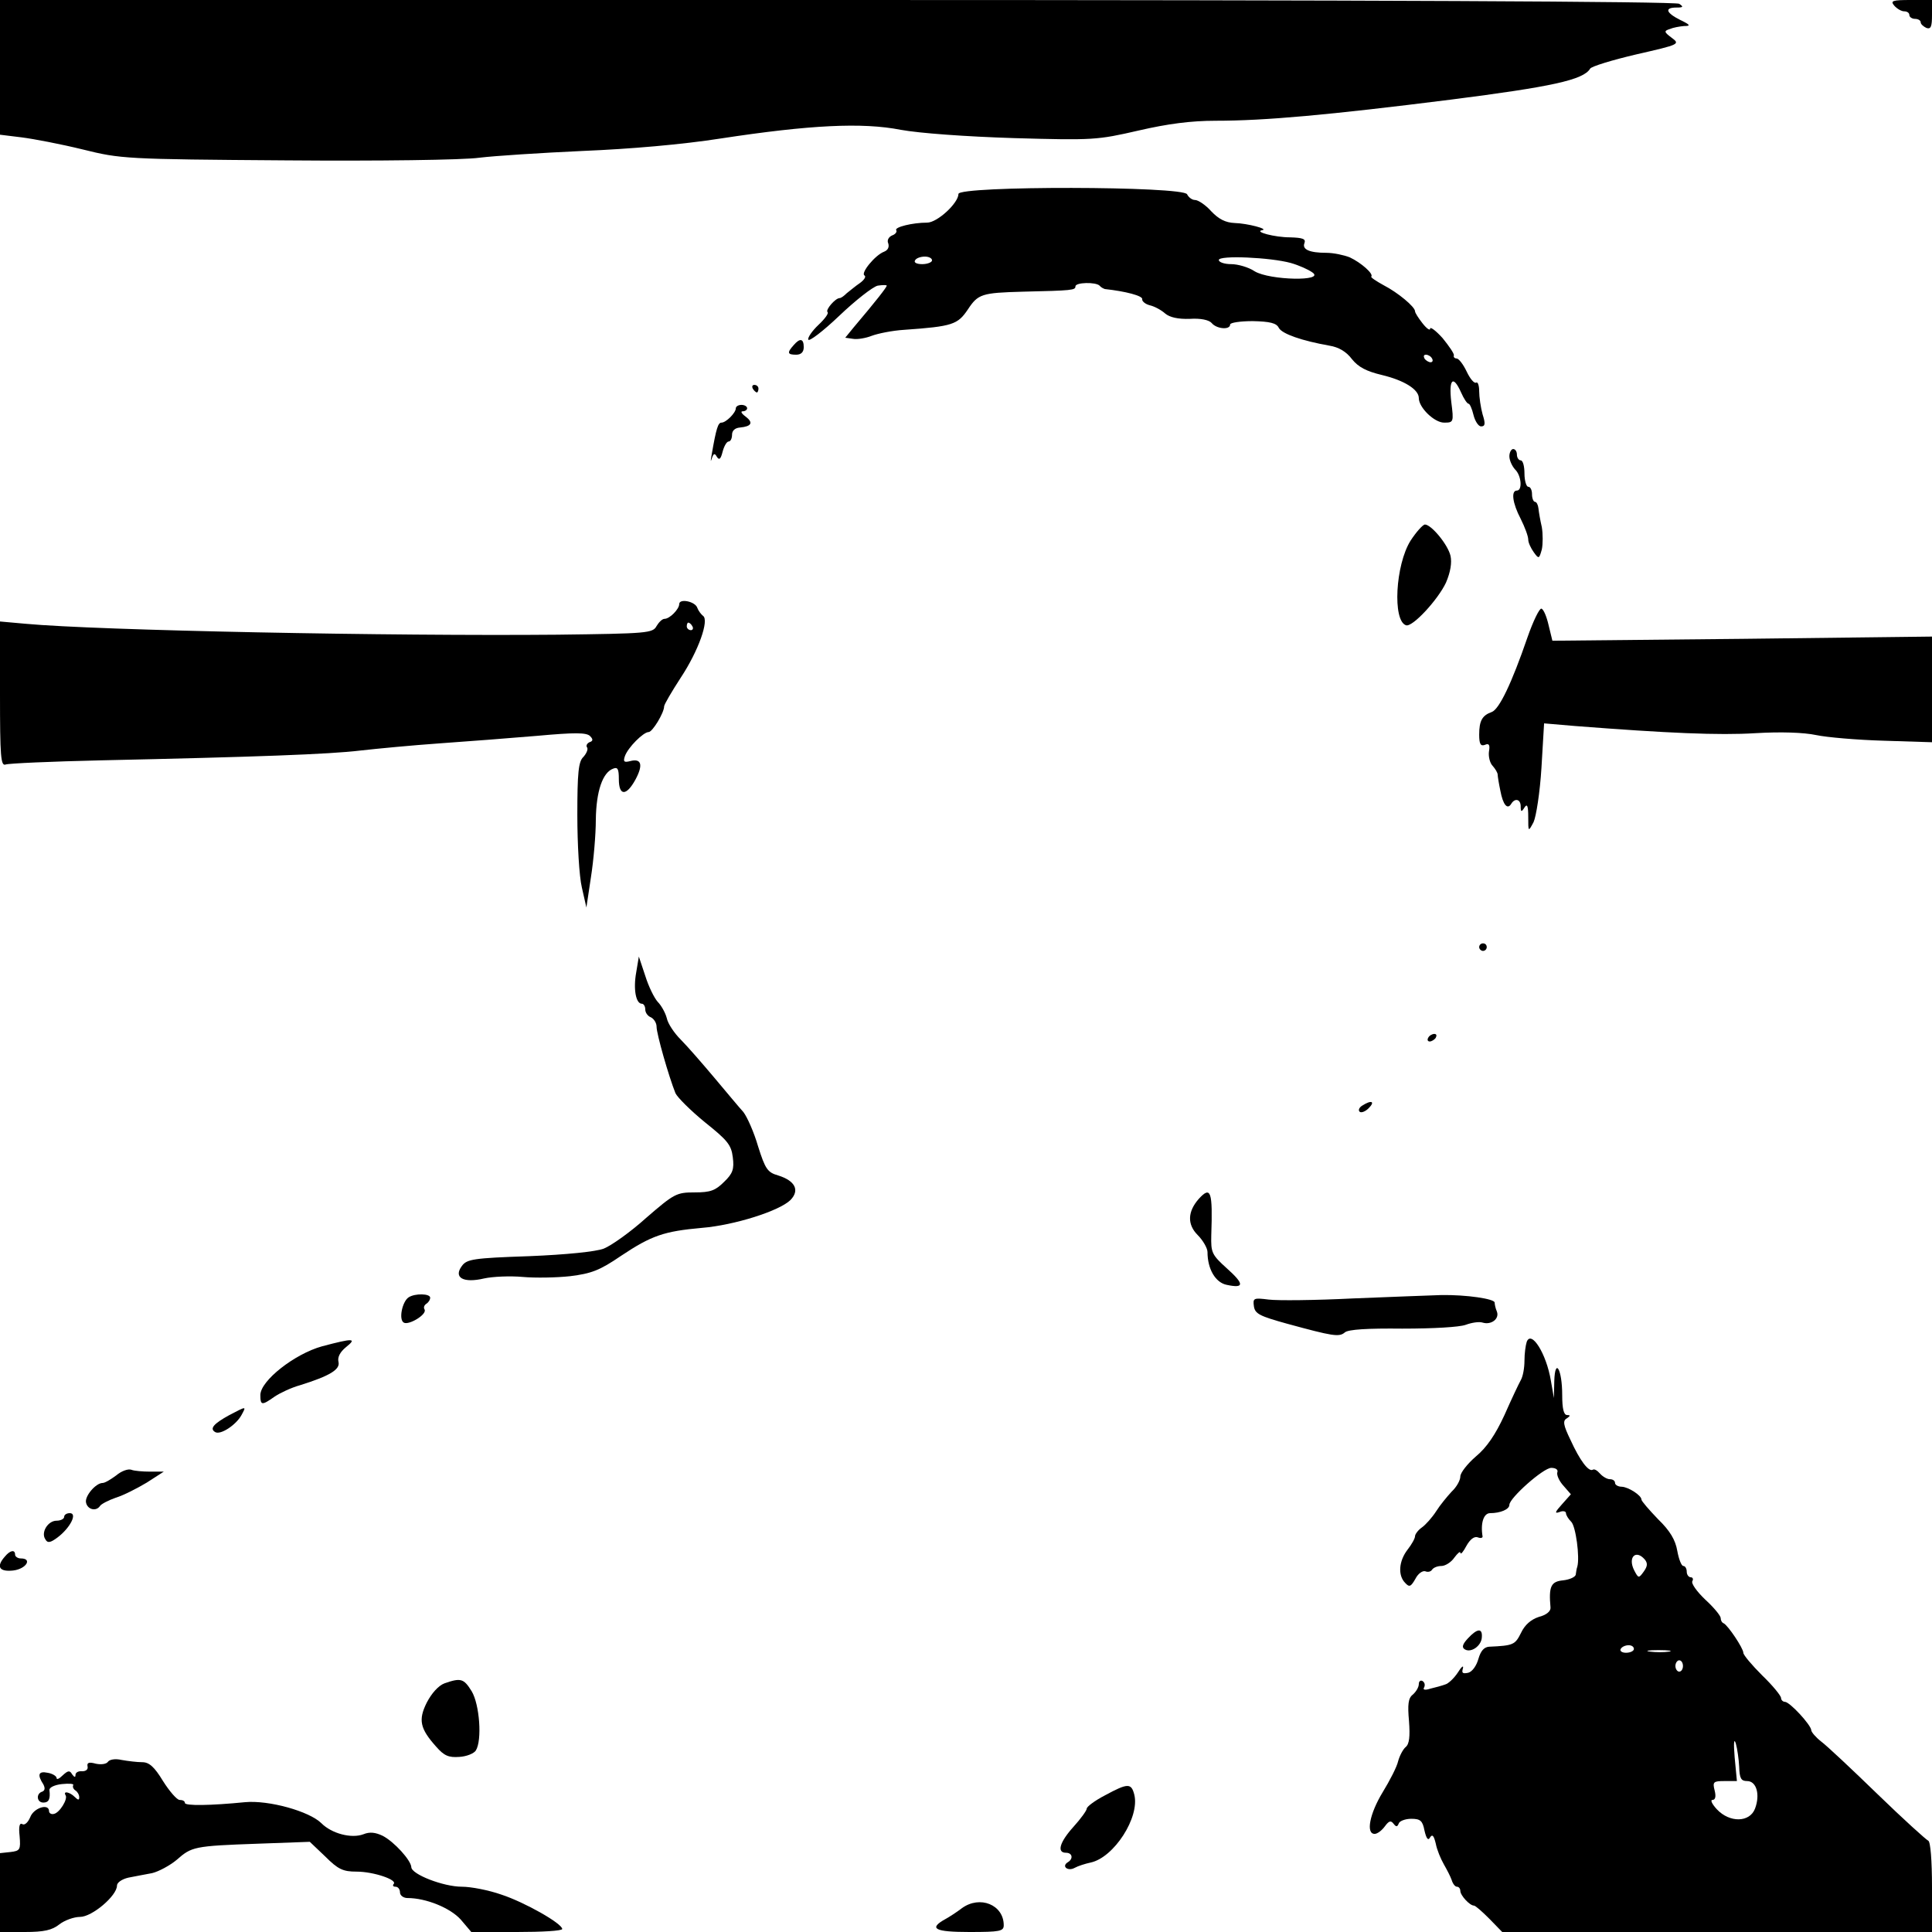 <?xml version="1.0" standalone="no"?>
<!DOCTYPE svg PUBLIC "-//W3C//DTD SVG 20010904//EN"
 "http://www.w3.org/TR/2001/REC-SVG-20010904/DTD/svg10.dtd">
<svg version="1.0" xmlns="http://www.w3.org/2000/svg"
 width="512pt" height="512pt" viewBox="0 0 512 512"
 preserveAspectRatio="xMidYMid meet">

<g transform="translate(0,512) scale(0.1,-0.1)"
fill="#000000" stroke="none">
<path d="M0 4941 l0 -178 57 -7 c32 -4 105 -18 162 -32 101 -25 111 -26 540
-29 244 -2 469 1 511 7 41 5 165 13 275 18 123 5 263 17 365 33 236 36 375 43
477 23 49 -9 172 -18 300 -22 211 -6 221 -5 330 20 78 18 139 26 205 26 130 0
297 15 623 56 266 34 351 52 369 82 3 6 59 23 123 38 114 26 116 27 93 44 -20
15 -21 18 -5 23 9 4 26 7 38 8 18 0 17 3 -10 16 -38 19 -43 33 -10 33 18 0 19
2 7 10 -10 6 -818 10 -2232 10 l-2218 0 0 -179z"/>
<path d="M5020 5105 c7 -8 19 -15 26 -15 8 0 14 -4 14 -10 0 -5 7 -10 15 -10
8 0 15 -4 15 -9 0 -5 7 -11 15 -15 12 -4 15 3 15 34 l0 40 -56 0 c-49 0 -55
-2 -44 -15z"/>
<path d="M2540 4606 c0 -24 -56 -76 -83 -76 -39 0 -87 -12 -82 -20 3 -4 -2
-11 -11 -14 -9 -4 -14 -13 -10 -21 3 -10 -1 -18 -11 -22 -24 -9 -63 -57 -52
-63 5 -3 -1 -12 -12 -20 -12 -8 -27 -21 -35 -27 -7 -7 -15 -13 -19 -13 -11 0
-38 -31 -32 -37 4 -3 -7 -18 -24 -34 -17 -16 -29 -34 -27 -39 2 -6 39 22 82
63 43 41 89 77 102 80 13 2 24 2 24 0 0 -4 -27 -39 -88 -111 l-22 -27 21 -3
c11 -2 34 2 49 8 16 6 54 14 87 16 128 9 141 14 168 54 27 41 37 44 145 47
132 3 140 4 140 14 0 11 54 12 64 2 4 -5 11 -8 14 -9 55 -6 101 -18 99 -27 -1
-5 8 -13 20 -16 13 -3 31 -13 41 -22 12 -10 34 -15 65 -14 29 2 51 -3 58 -11
13 -16 49 -19 49 -4 0 5 27 9 60 9 45 -1 63 -5 69 -18 9 -16 61 -34 134 -47
25 -4 45 -16 60 -36 17 -21 38 -32 80 -42 58 -14 97 -38 97 -61 0 -25 41 -65
67 -65 25 0 26 1 19 55 -7 61 5 72 26 25 7 -16 16 -30 20 -30 3 0 9 -13 13
-30 4 -16 13 -30 20 -30 11 0 12 7 4 32 -5 18 -9 46 -9 61 0 16 -4 26 -8 23
-5 -3 -16 10 -25 29 -9 19 -21 35 -27 35 -5 0 -9 4 -7 8 1 5 -13 25 -30 46
-18 20 -33 31 -33 25 0 -6 -9 0 -20 14 -11 14 -20 28 -20 32 0 12 -46 50 -83
69 -20 11 -35 21 -33 23 7 7 -27 37 -57 51 -15 6 -43 12 -62 12 -45 0 -65 9
-58 26 4 11 -5 14 -38 15 -41 0 -97 15 -74 19 18 3 -39 18 -73 19 -24 1 -42
10 -62 31 -15 17 -35 30 -43 30 -8 0 -17 7 -21 15 -8 22 -606 23 -606 1z m-70
-176 c0 -5 -12 -10 -26 -10 -14 0 -23 4 -19 10 3 6 15 10 26 10 10 0 19 -4 19
-10z m951 -7 c21 -6 46 -17 57 -25 35 -24 -113 -21 -153 3 -16 11 -45 19 -62
19 -18 0 -33 5 -33 11 0 13 137 7 191 -8z m374 -253 c3 -5 2 -10 -4 -10 -5 0
-13 5 -16 10 -3 6 -2 10 4 10 5 0 13 -4 16 -10z"/>
<path d="M2103 4205 c-18 -20 -16 -25 7 -25 13 0 20 7 20 20 0 23 -10 25 -27
5z"/>
<path d="M1995 4090 c3 -5 8 -10 11 -10 2 0 4 5 4 10 0 6 -5 10 -11 10 -5 0
-7 -4 -4 -10z"/>
<path d="M1950 4038 c0 -12 -26 -38 -38 -38 -9 0 -14 -15 -26 -85 -3 -16 -3
-21 0 -11 5 15 8 16 14 5 6 -9 10 -6 15 14 4 15 11 27 16 27 5 0 9 8 9 18 0
11 8 18 21 19 31 3 36 13 15 29 -11 8 -14 14 -8 14 7 0 12 4 12 8 0 5 -7 9
-15 9 -8 0 -15 -4 -15 -9z"/>
<path d="M4000 3911 c0 -11 7 -26 15 -35 17 -16 20 -56 5 -56 -16 0 -12 -33
10 -75 11 -22 20 -46 20 -55 0 -8 7 -23 15 -34 13 -18 14 -17 21 8 3 14 3 41
0 59 -4 17 -8 40 -9 50 -1 9 -5 17 -9 17 -4 0 -8 9 -8 20 0 11 -4 20 -10 20
-5 0 -10 16 -10 35 0 19 -4 35 -10 35 -5 0 -10 7 -10 15 0 8 -4 15 -10 15 -5
0 -10 -9 -10 -19z"/>
<path d="M3738 3687 c-40 -64 -48 -212 -12 -224 17 -6 85 68 106 113 12 28 16
53 12 71 -7 30 -51 83 -68 83 -6 -1 -23 -20 -38 -43z"/>
<path d="M1800 3519 c0 -13 -25 -39 -39 -39 -6 0 -15 -9 -21 -19 -10 -19 -24
-20 -263 -23 -437 -4 -1216 11 -1410 29 l-67 6 0 -193 c0 -165 2 -191 15 -186
8 3 121 8 252 11 411 9 605 16 688 26 44 5 139 14 210 19 72 5 188 14 259 20
99 9 131 9 140 -1 8 -8 8 -13 -2 -16 -6 -3 -10 -9 -6 -14 3 -5 -2 -16 -10 -25
-13 -12 -16 -42 -16 -154 0 -77 5 -163 12 -192 l12 -53 12 80 c7 44 13 113 13
153 1 75 18 125 46 135 12 5 15 -1 15 -28 0 -45 20 -45 44 -1 21 39 16 57 -14
49 -16 -4 -19 -2 -14 13 8 23 49 64 63 64 10 0 41 51 41 68 0 5 20 39 44 76
47 71 76 153 59 164 -5 4 -12 13 -15 21 -5 17 -48 26 -48 10z m35 -59 c3 -5 1
-10 -4 -10 -6 0 -11 5 -11 10 0 6 2 10 4 10 3 0 8 -4 11 -10z"/>
<path d="M4048 3431 c-42 -122 -75 -191 -95 -198 -25 -9 -33 -23 -33 -60 0
-25 4 -31 15 -27 11 5 14 0 11 -17 -2 -13 2 -31 10 -39 7 -8 13 -18 13 -23 0
-4 3 -23 7 -42 7 -38 19 -52 29 -35 10 16 25 12 25 -7 0 -15 2 -16 10 -3 7 11
10 5 10 -25 0 -40 0 -40 14 -14 7 15 17 79 21 144 l7 118 82 -7 c245 -19 381
-25 478 -19 67 4 128 2 161 -5 28 -6 109 -13 180 -15 l127 -4 0 140 0 140
-503 -6 -503 -5 -10 41 c-5 22 -13 42 -19 44 -5 2 -22 -33 -37 -76z"/>
<path d="M3920 2610 c0 -5 5 -10 10 -10 6 0 10 5 10 10 0 6 -4 10 -10 10 -5 0
-10 -4 -10 -10z"/>
<path d="M1686 2543 c-8 -44 -1 -83 15 -83 5 0 9 -7 9 -15 0 -9 7 -18 15 -21
8 -4 15 -15 15 -25 0 -19 32 -131 50 -176 5 -11 40 -46 78 -77 60 -48 70 -60
74 -93 4 -31 0 -43 -23 -65 -23 -23 -36 -28 -78 -28 -48 0 -54 -3 -128 -67
-42 -38 -93 -74 -113 -82 -21 -8 -99 -16 -198 -20 -148 -5 -165 -8 -178 -26
-23 -31 4 -46 59 -33 23 5 69 7 102 4 33 -3 90 -2 126 2 56 7 78 15 135 54 81
54 114 65 214 74 86 7 206 45 235 74 25 26 12 51 -33 65 -28 8 -34 17 -53 77
-11 38 -29 78 -39 91 -11 12 -45 53 -77 91 -32 38 -72 84 -89 101 -17 17 -34
42 -37 57 -4 15 -15 34 -24 43 -9 10 -24 40 -33 69 l-17 51 -7 -42z"/>
<path d="M3785 2370 c-3 -5 -2 -10 4 -10 5 0 13 5 16 10 3 6 2 10 -4 10 -5 0
-13 -4 -16 -10z"/>
<path d="M3610 2190 c-8 -5 -11 -12 -7 -16 4 -4 15 0 24 9 18 18 8 23 -17 7z"/>
<path d="M3177 1943 c-30 -34 -31 -68 -3 -96 14 -14 26 -35 26 -45 0 -45 21
-81 51 -87 47 -10 47 2 0 44 -40 36 -42 42 -41 87 4 117 -1 132 -33 97z"/>
<path d="M1083 1682 c-17 -11 -27 -59 -13 -67 13 -8 63 22 55 35 -3 5 -1 11 5
15 5 3 10 10 10 16 0 11 -40 12 -57 1z"/>
<path d="M3585 1679 c-99 -5 -199 -6 -223 -3 -40 5 -42 4 -39 -18 3 -20 16
-26 88 -46 121 -33 138 -36 153 -23 9 8 61 11 152 10 83 0 151 4 168 10 16 6
36 9 45 6 23 -7 45 10 38 29 -4 9 -6 20 -6 24 0 10 -75 21 -141 20 -30 -1
-136 -5 -235 -9z"/>
<path d="M4046 1564 c-3 -9 -6 -31 -6 -50 0 -19 -4 -42 -10 -52 -5 -9 -25 -51
-43 -92 -24 -52 -47 -86 -76 -110 -22 -19 -41 -43 -41 -53 0 -10 -10 -28 -23
-40 -12 -13 -31 -36 -41 -52 -11 -17 -28 -36 -38 -43 -10 -7 -18 -18 -18 -23
0 -6 -9 -22 -20 -36 -23 -30 -26 -68 -6 -88 11 -12 15 -10 27 11 7 14 19 22
26 20 7 -3 15 -1 18 4 4 6 15 10 25 10 10 0 26 10 34 22 9 12 16 18 16 13 1
-6 8 3 16 18 10 18 21 26 30 23 7 -3 13 -2 13 2 -6 36 3 62 20 62 27 0 51 10
51 22 0 18 90 98 111 98 12 0 19 -5 16 -12 -2 -7 5 -23 16 -35 l20 -23 -24
-27 c-18 -20 -20 -25 -6 -20 9 4 17 2 17 -3 0 -5 6 -15 14 -23 12 -12 23 -94
16 -119 -2 -5 -3 -14 -4 -20 0 -7 -16 -14 -33 -16 -33 -3 -39 -16 -34 -72 1
-10 -11 -20 -31 -25 -21 -7 -37 -21 -47 -42 -16 -32 -20 -34 -85 -37 -13 -1
-22 -11 -28 -32 -5 -18 -16 -34 -27 -37 -15 -3 -18 -1 -14 12 2 9 -4 4 -14
-12 -10 -15 -25 -29 -33 -31 -8 -3 -26 -8 -39 -11 -15 -5 -21 -3 -17 3 3 6 2
13 -4 17 -5 3 -10 0 -10 -8 0 -8 -7 -20 -16 -28 -12 -9 -14 -26 -10 -70 3 -41
1 -61 -9 -69 -7 -6 -16 -23 -20 -38 -3 -14 -22 -51 -41 -82 -34 -56 -45 -110
-21 -110 7 0 19 9 27 20 11 15 16 16 23 7 7 -9 10 -9 14 1 2 6 17 12 33 12 24
0 30 -5 35 -31 5 -22 10 -28 15 -18 6 9 10 4 15 -17 3 -16 13 -40 21 -54 8
-14 18 -33 21 -42 3 -10 9 -18 14 -18 5 0 9 -5 9 -11 0 -12 25 -39 36 -39 4 0
22 -16 41 -35 l34 -35 569 0 570 0 0 119 c0 70 -4 121 -10 123 -5 2 -66 57
-134 123 -68 66 -135 129 -150 140 -14 11 -26 25 -26 30 -1 14 -57 75 -70 75
-5 0 -10 5 -10 10 0 6 -22 33 -50 60 -27 27 -50 54 -50 60 0 12 -41 73 -52 78
-5 2 -8 8 -8 14 0 6 -18 28 -41 49 -22 21 -38 43 -34 49 3 5 1 10 -4 10 -6 0
-11 7 -11 15 0 8 -4 15 -9 15 -5 0 -12 18 -16 40 -5 29 -19 53 -51 84 -24 25
-44 48 -44 52 0 11 -34 33 -52 34 -10 0 -18 5 -18 10 0 6 -6 10 -14 10 -7 0
-19 7 -26 15 -7 8 -15 13 -19 10 -11 -6 -34 24 -59 79 -19 39 -21 51 -10 57
10 7 10 9 1 9 -9 0 -13 17 -13 53 0 68 -19 101 -21 37 l-1 -45 -8 46 c-12 72
-52 135 -64 103z m313 -577 c8 -10 7 -18 -3 -32 -13 -18 -14 -18 -25 3 -18 35
4 57 28 29z m-29 -237 c0 -5 -9 -10 -21 -10 -11 0 -17 5 -14 10 3 6 13 10 21
10 8 0 14 -4 14 -10z m93 -7 c-13 -2 -35 -2 -50 0 -16 2 -5 4 22 4 28 0 40 -2
28 -4z m37 -38 c0 -8 -4 -15 -10 -15 -5 0 -10 7 -10 15 0 8 5 15 10 15 6 0 10
-7 10 -15z m149 -267 c1 -31 5 -38 21 -38 25 0 35 -36 21 -73 -14 -37 -67 -38
-101 -2 -13 14 -18 25 -12 25 8 0 10 9 6 25 -6 23 -3 25 26 25 l33 0 -6 63
c-3 37 -2 52 3 37 4 -14 8 -42 9 -62z"/>
<path d="M853 1552 c-72 -20 -163 -91 -163 -129 0 -28 4 -28 38 -4 15 10 45
24 67 30 80 25 107 42 102 62 -3 12 4 26 20 39 30 24 19 24 -64 2z"/>
<path d="M608 1370 c-42 -23 -53 -36 -38 -45 14 -9 56 19 70 45 13 24 14 24
-32 0z"/>
<path d="M308 1210 c-15 -11 -30 -20 -36 -20 -18 0 -48 -35 -44 -52 4 -19 27
-24 37 -9 3 5 22 15 42 22 20 6 57 25 82 40 l45 29 -36 0 c-20 0 -43 2 -50 5
-8 3 -26 -3 -40 -15z"/>
<path d="M170 1100 c0 -5 -9 -10 -20 -10 -23 0 -42 -31 -30 -49 6 -11 13 -10
33 5 33 25 53 64 32 64 -8 0 -15 -4 -15 -10z"/>
<path d="M13 995 c-24 -27 -15 -41 22 -37 34 4 52 32 20 32 -8 0 -15 5 -15 10
0 14 -13 12 -27 -5z"/>
<path d="M3890 778 c-14 -15 -17 -24 -8 -29 16 -10 44 9 45 32 2 25 -12 24
-37 -3z"/>
<path d="M1178 659 c-16 -6 -34 -26 -47 -51 -23 -46 -18 -69 25 -117 21 -24
33 -29 61 -27 19 1 39 9 44 17 17 27 10 122 -11 157 -21 34 -29 36 -72 21z"/>
<path d="M286 451 c-4 -6 -18 -8 -32 -5 -18 5 -24 3 -22 -7 2 -8 -4 -13 -14
-13 -10 1 -18 -3 -18 -10 0 -7 -3 -6 -9 2 -6 11 -11 10 -25 -3 -9 -9 -16 -12
-16 -7 0 5 -11 12 -24 14 -24 5 -28 -5 -11 -31 5 -10 4 -16 -3 -19 -17 -5 -15
-29 3 -29 14 0 19 9 16 33 -1 7 14 14 33 16 19 2 33 1 30 -3 -2 -4 0 -10 6
-14 5 -3 10 -11 10 -18 0 -8 -3 -8 -12 1 -13 13 -32 17 -24 4 6 -10 -16 -46
-31 -49 -7 -2 -13 2 -13 7 0 22 -41 9 -50 -16 -6 -14 -15 -22 -21 -18 -7 4
-10 -6 -7 -32 3 -36 1 -39 -24 -42 l-28 -3 0 -105 0 -104 66 0 c51 0 72 5 91
20 14 11 39 20 55 20 32 0 98 56 98 83 0 8 13 17 30 21 17 3 45 9 63 12 17 4
47 20 65 35 40 35 45 37 215 43 l138 5 41 -39 c34 -34 47 -40 83 -40 45 0 110
-22 98 -33 -3 -4 -1 -7 5 -7 7 0 12 -7 12 -15 0 -8 9 -15 20 -15 49 0 113 -26
141 -57 l28 -33 121 0 c66 0 120 3 120 8 -1 15 -100 71 -161 91 -34 12 -81 21
-105 21 -49 0 -134 33 -134 52 -1 18 -45 67 -76 83 -19 9 -34 11 -51 4 -32
-12 -84 2 -111 29 -32 32 -140 62 -203 56 -91 -9 -159 -10 -159 -2 0 5 -6 8
-14 8 -7 0 -27 23 -44 50 -23 38 -37 50 -55 50 -14 0 -38 3 -55 6 -17 4 -32 1
-36 -5z"/>
<path d="M2928 362 c-27 -14 -48 -30 -48 -35 0 -5 -16 -27 -35 -48 -37 -41
-45 -69 -20 -69 17 0 20 -16 5 -25 -18 -11 0 -25 18 -15 9 5 28 11 42 14 62
13 131 120 116 180 -8 31 -17 31 -78 -2z"/>
<path d="M2549 63 c-13 -10 -33 -23 -44 -29 -45 -25 -28 -34 64 -34 81 0 91 2
91 18 0 54 -63 80 -111 45z"/>
</g>
</svg>

